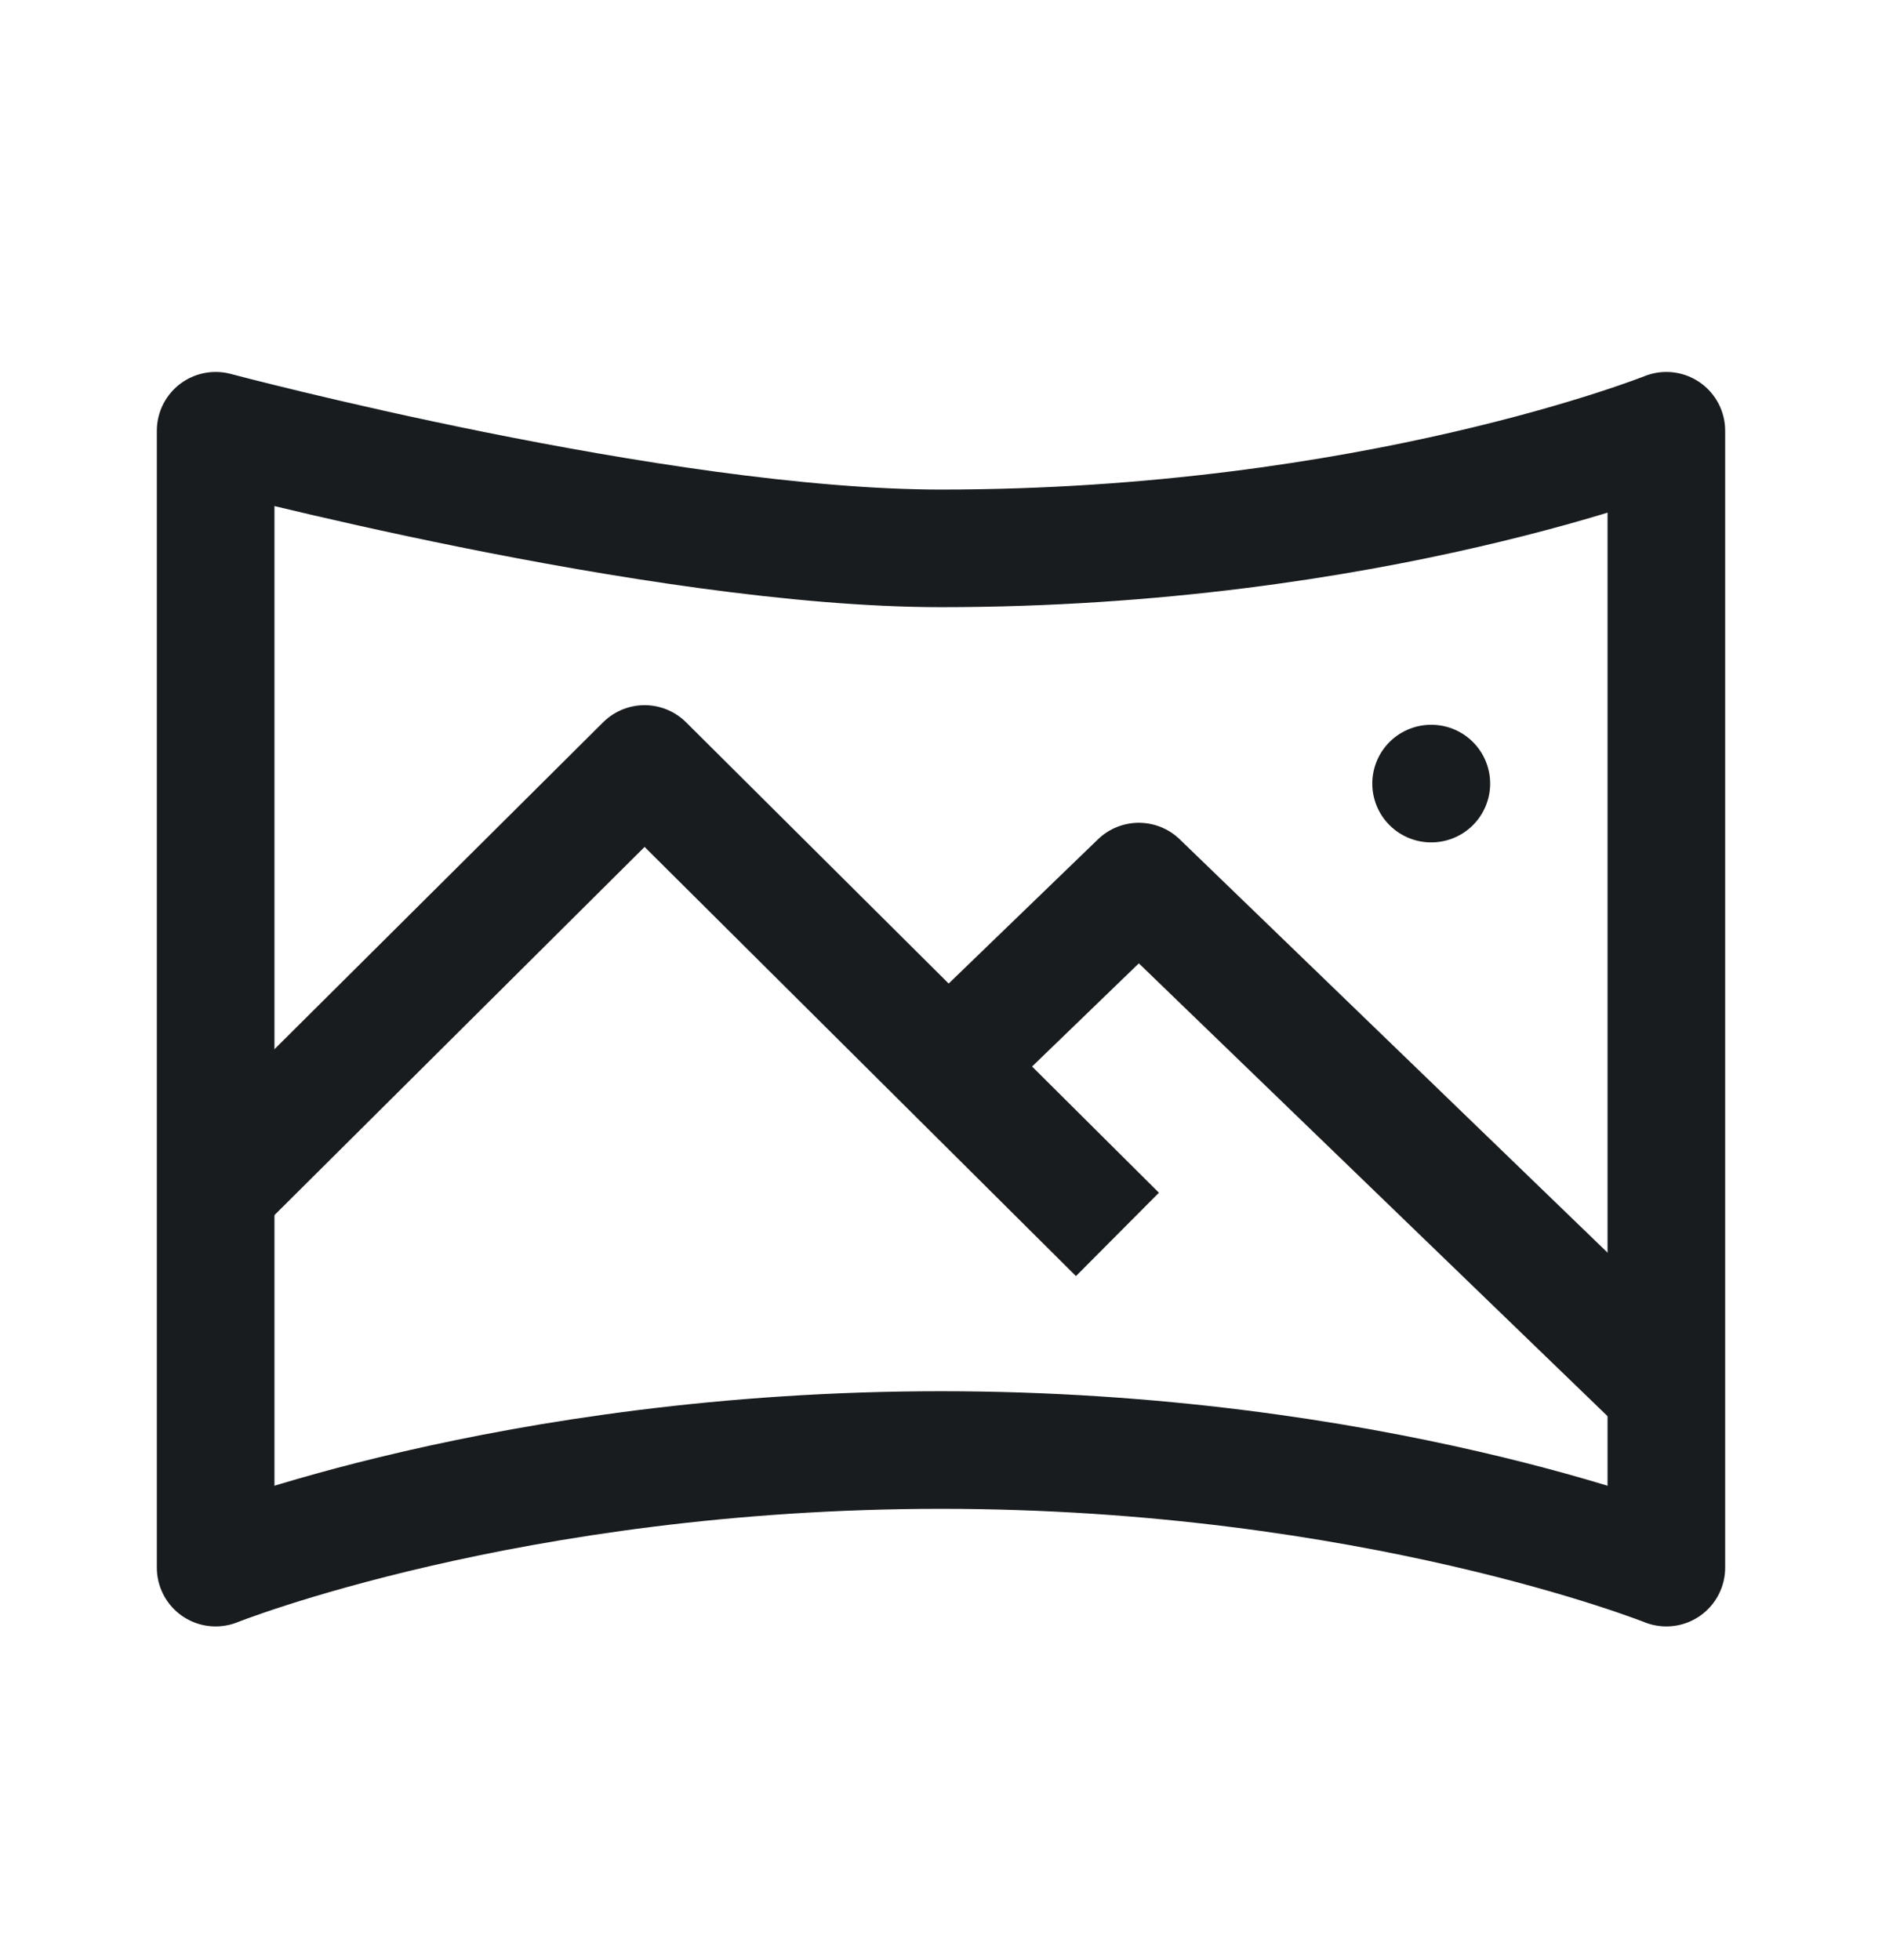 <svg width="24" height="25" viewBox="0 0 24 25" fill="none" xmlns="http://www.w3.org/2000/svg">
<path d="M18.25 9.994H18.253" stroke="#191C1E" stroke-width="1.5" stroke-linecap="round" stroke-linejoin="round"/>
<path d="M12 13.682L14.523 11.244L21.25 17.744" stroke="#191C1E" stroke-width="1.5" stroke-linejoin="round"/>
<path d="M2.75 15.186L8.22 9.744L14.25 15.744" stroke="#191C1E" stroke-width="1.5" stroke-linejoin="round"/>
<path d="M2.75 5.494C2.75 5.494 8.388 6.994 12 6.994C17.5 6.994 21.25 5.494 21.25 5.494V19.994C21.25 19.994 17.5 18.494 12 18.494C6.5 18.494 2.75 19.994 2.75 19.994V5.494Z" stroke="#191C1E" stroke-width="1.5" stroke-linejoin="round"/>
</svg>
